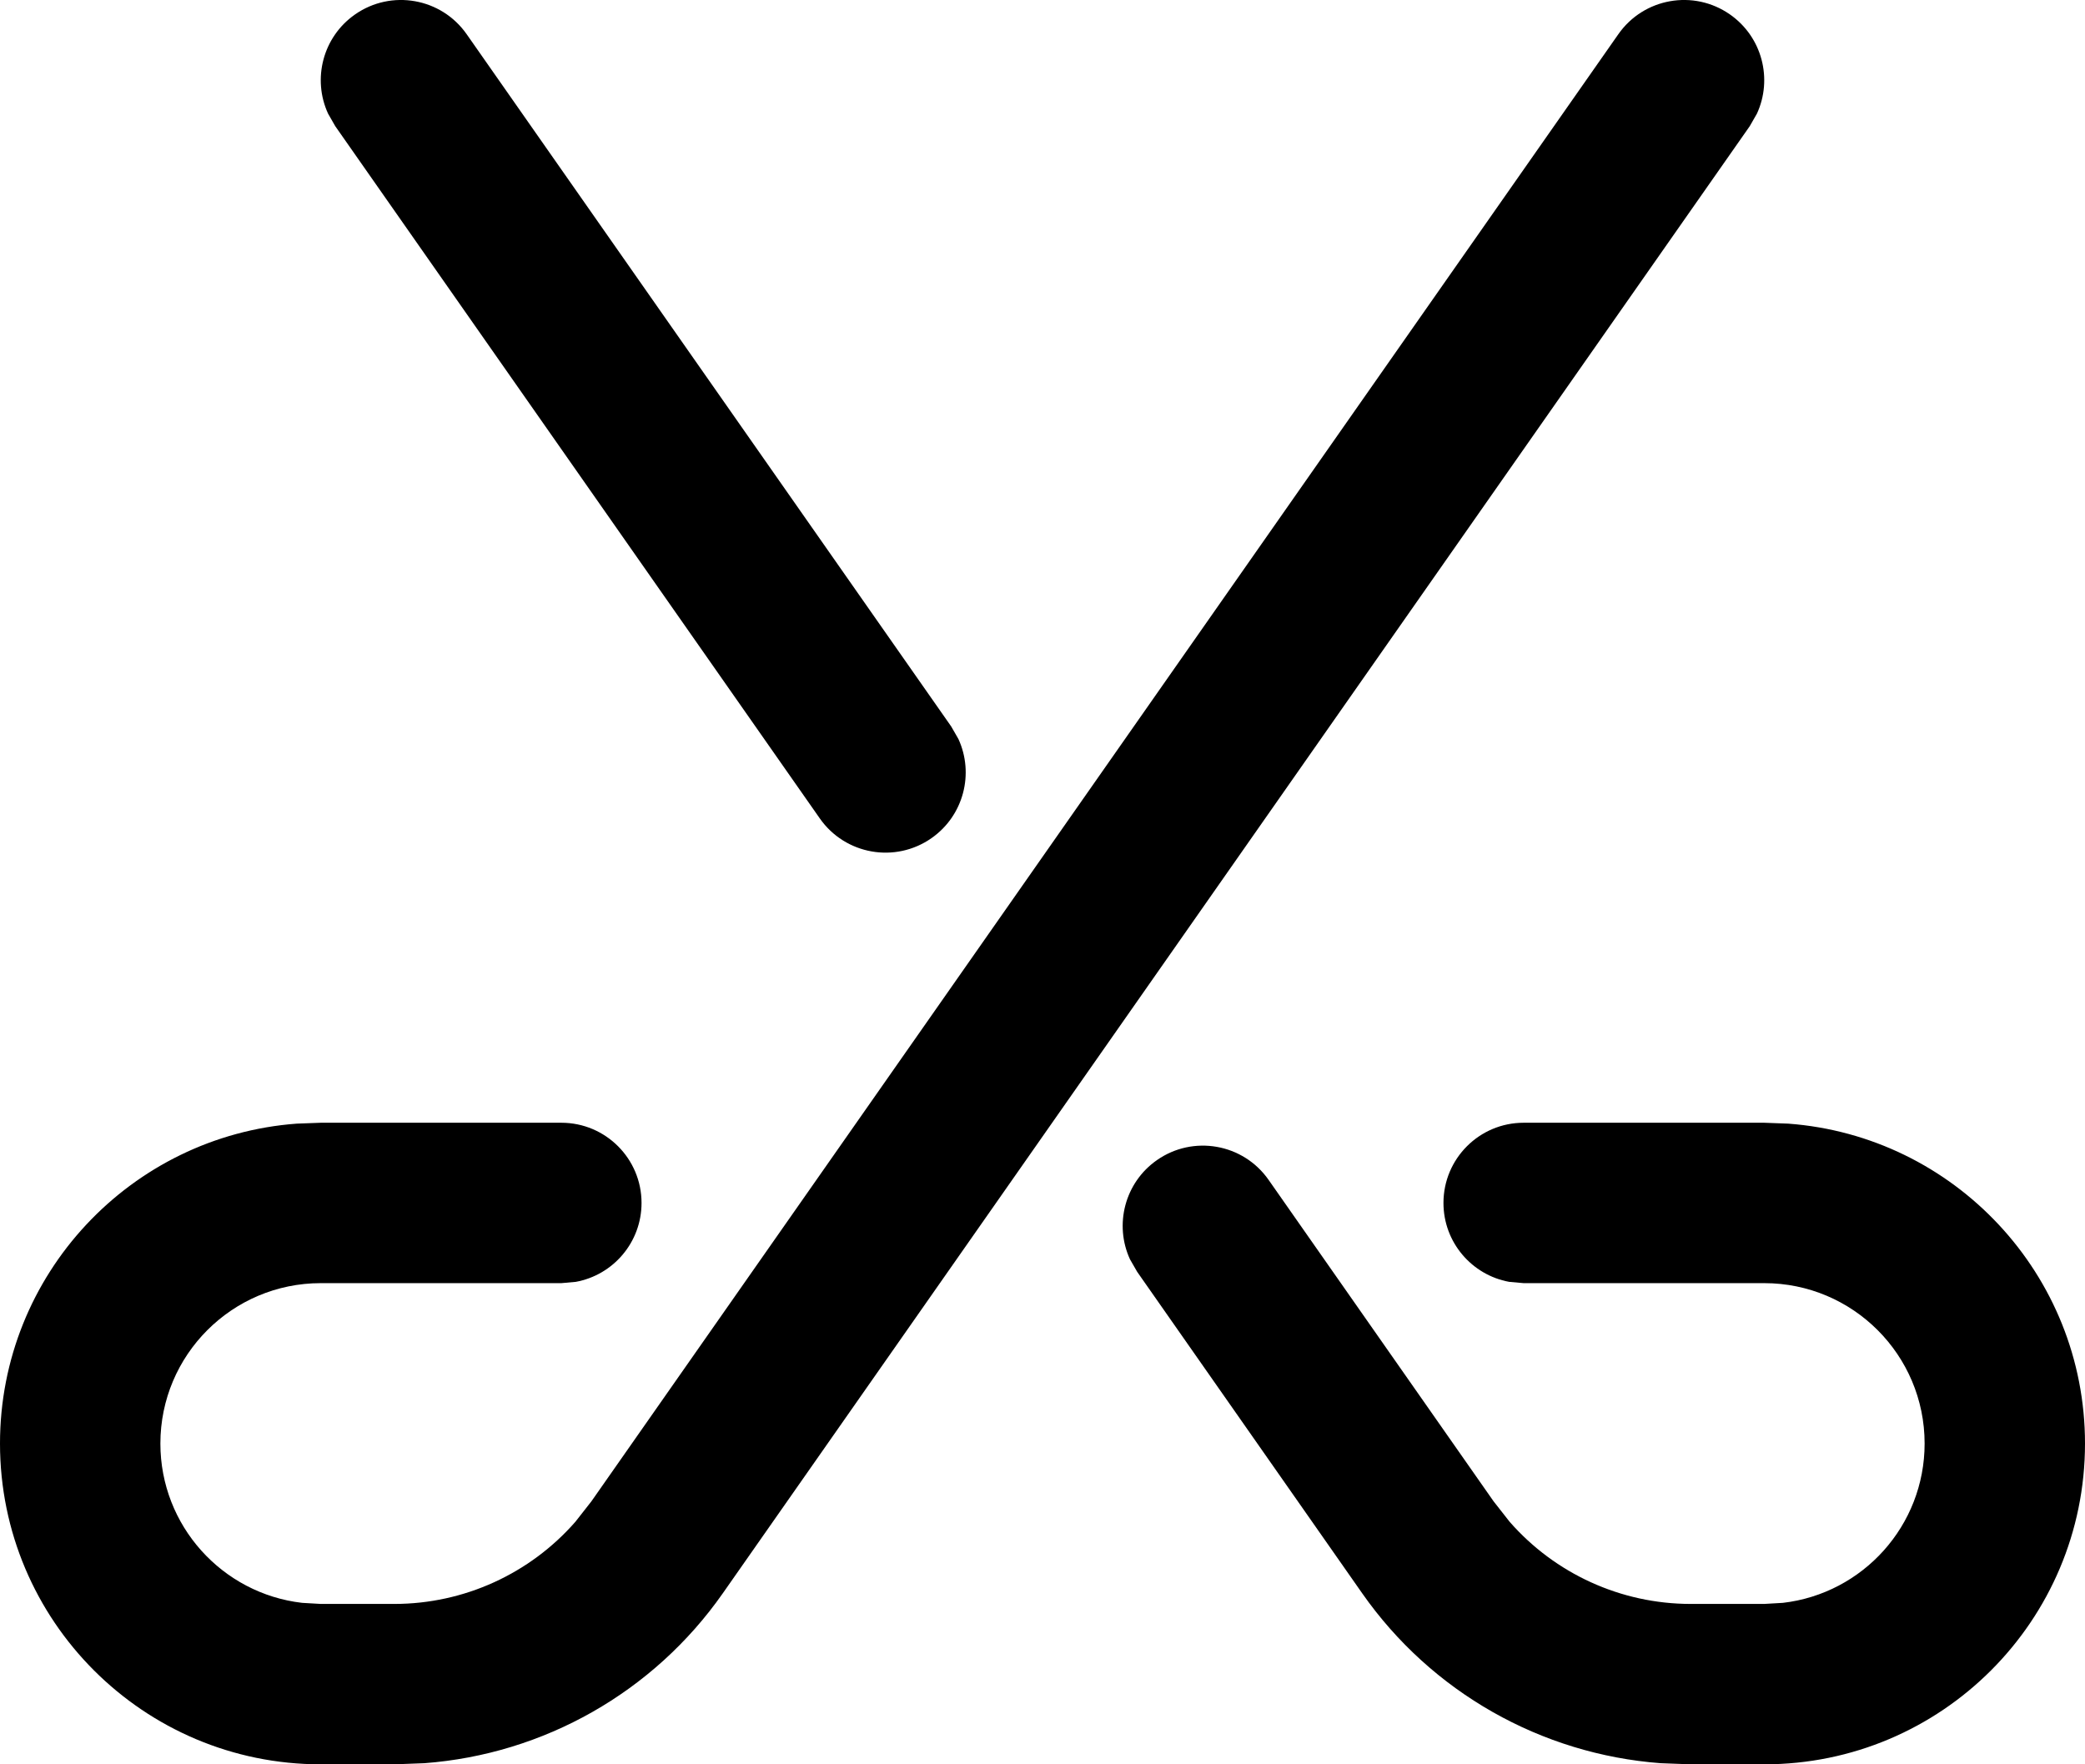 <?xml version="1.0" encoding="UTF-8"?>
<svg width="104px" height="88px" viewBox="0 0 104 88" version="1.1" xmlns="http://www.w3.org/2000/svg" xmlns:xlink="http://www.w3.org/1999/xlink">
    <title>12-scissors</title>
    <g id="Page-1" stroke="none" stroke-width="1" fill="none" fill-rule="evenodd">
        <g id="icons" transform="translate(-1932, -1556)" fill="#000000" fill-rule="nonzero">
            <g id="12-scissors" transform="translate(1932, 1556)">
                <path d="M86.294,0.723 C87.903,1.849 88.429,3.945 87.636,5.668 L87.277,6.294 L36.054,79.469 C32.599,84.405 27.123,87.497 21.167,87.944 L19.67,88 L16,88 C7.163,88 4.54747351e-13,80.837 4.54747351e-13,72 C4.54747351e-13,63.565 6.527,56.655 14.806,56.044 L16,56 L28,56 C30.209,56 32,57.791 32,60 C32,61.964 30.585,63.597 28.719,63.936 L28,64 L16,64 C11.582,64 8,67.582 8,72 C8,76.103 11.088,79.484 15.067,79.946 L16,80 L19.67,80 C23.15,80 26.436,78.49 28.701,75.902 L29.5,74.882 L80.723,1.706 C81.99,-0.104 84.484,-0.544 86.294,0.723 Z M88,56 L89.194,56.044 C97.473,56.655 104,63.565 104,72 C104,80.837 96.837,88 88,88 L88,88 L84.331,88 L82.833,87.944 C76.878,87.497 71.401,84.405 67.946,79.469 L67.946,79.469 L56.723,63.436 L56.363,62.81 C55.571,61.087 56.097,58.991 57.706,57.865 C59.516,56.598 62.01,57.038 63.277,58.848 L63.277,58.848 L74.5,74.882 L75.3,75.902 C77.564,78.49 80.85,80 84.331,80 L84.331,80 L88,80 L88.933,79.946 C92.912,79.484 96,76.103 96,72 C96,67.582 92.419,64 88,64 L88,64 L76,64 L75.281,63.936 C73.415,63.597 72,61.964 72,60 C72,57.791 73.791,56 76,56 L76,56 L88,56 Z M17.706,0.723 C19.516,-0.544 22.01,-0.104 23.277,1.706 L23.277,1.706 L47.446,36.234 L47.806,36.86 C48.598,38.583 48.072,40.678 46.463,41.805 C44.653,43.071 42.159,42.631 40.892,40.821 L40.892,40.821 L16.723,6.294 L16.364,5.668 C15.571,3.945 16.097,1.849 17.706,0.723 Z" id="Combined-Shape"></path>
            </g>
        </g>
    </g>
</svg>